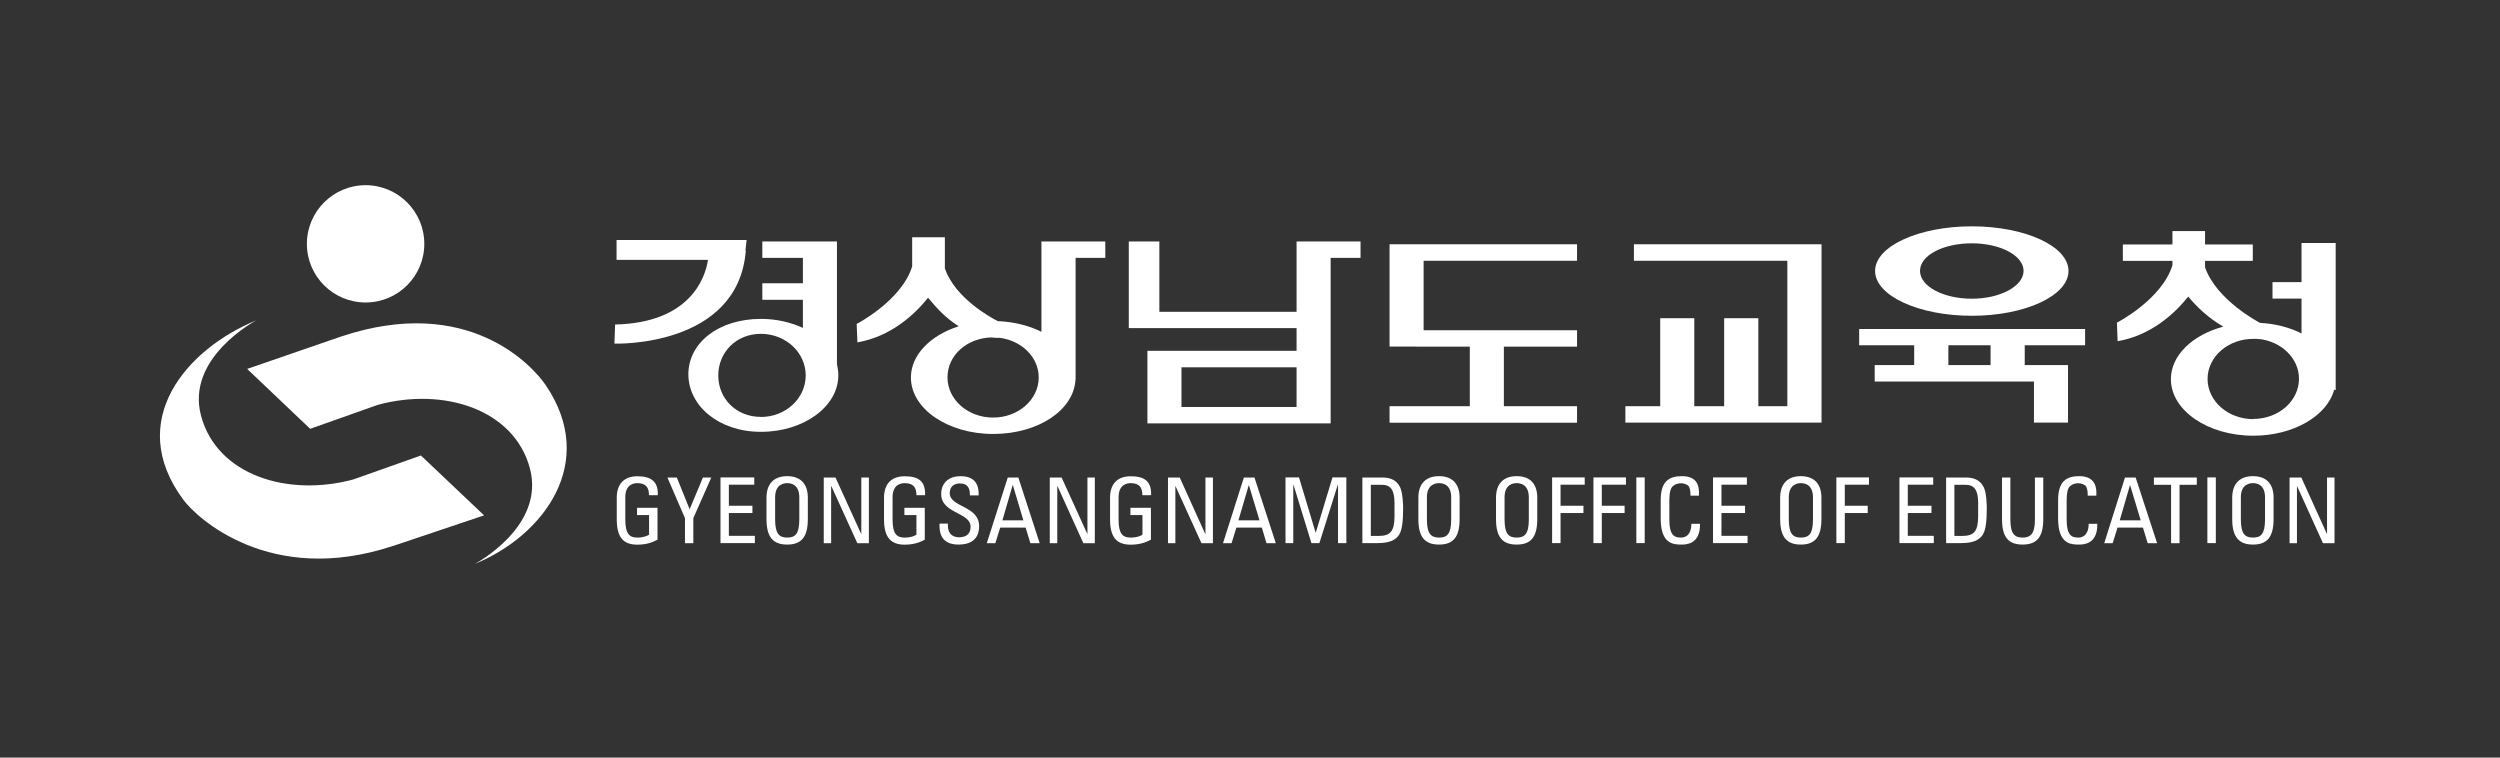 <svg width="297" height="90" viewBox="0 0 297 90" fill="none" xmlns="http://www.w3.org/2000/svg">
<rect x="0" y="0" width="297" height="90" fill="#333333" stroke="none"/>
<path d="M77.098 58.816C77.098 57.894 76.717 57.398 75.714 57.398C75.403 57.398 74.285 57.456 74.285 59.081V61.721C74.285 63.427 74.78 63.865 75.714 63.865C76.429 63.865 76.902 63.669 77.109 63.519V61.191H75.68V60.326H78.112V64.118C77.467 64.464 76.717 64.706 75.714 64.706C74.066 64.706 73.27 63.853 73.27 61.686V59.127C73.27 57.571 74.077 56.58 75.714 56.58C77.351 56.58 78.205 57.191 78.147 58.828H77.109L77.098 58.816Z" fill="white"/>
<path d="M83.497 56.73H84.5L82.367 61.559V64.533H81.375V61.559L79.288 56.73H80.407L81.929 60.499L83.508 56.73H83.497Z" fill="white"/>
<path d="M85.595 64.521V56.718H89.607V57.582H86.587V60.084H89.388V60.948H86.587V63.657H89.677V64.521H85.595Z" fill="white"/>
<path d="M91.06 61.675V59.116C91.06 57.56 91.867 56.568 93.516 56.568C95.164 56.568 95.971 57.56 95.971 59.116V61.675C95.971 63.842 95.164 64.695 93.516 64.695C91.867 64.695 91.06 63.842 91.06 61.675ZM94.957 61.721V59.081C94.957 57.456 93.838 57.398 93.527 57.398C93.216 57.398 92.086 57.456 92.086 59.081V61.721C92.086 63.427 92.582 63.865 93.527 63.865C94.473 63.865 94.957 63.438 94.957 61.721Z" fill="white"/>
<path d="M103.223 56.73V64.533H101.851L98.773 57.767H98.739V64.533H97.862V56.73H99.257L102.301 63.415H102.324V56.73H103.212H103.223Z" fill="white"/>
<path d="M108.873 58.816C108.873 57.894 108.492 57.398 107.478 57.398C107.167 57.398 106.037 57.456 106.037 59.081V61.721C106.037 63.427 106.532 63.865 107.478 63.865C108.193 63.865 108.665 63.669 108.873 63.519V61.191H107.443V60.326H109.864V64.118C109.219 64.464 108.481 64.706 107.478 64.706C105.829 64.706 105.022 63.853 105.022 61.686V59.127C105.022 57.571 105.818 56.58 107.478 56.58C109.138 56.58 109.968 57.191 109.899 58.828H108.861L108.873 58.816Z" fill="white"/>
<path d="M112.608 62.205V62.435C112.608 63.496 113.277 63.83 113.923 63.83C114.718 63.83 115.306 63.496 115.306 62.574C115.306 60.845 111.813 61.029 111.813 58.689C111.813 57.306 112.793 56.568 114.107 56.568C115.525 56.568 116.321 57.26 116.263 58.851H115.225C115.237 57.998 114.972 57.433 114.026 57.433C113.427 57.433 112.827 57.733 112.827 58.574C112.827 60.291 116.321 60.049 116.321 62.516C116.321 64.153 115.191 64.695 113.9 64.695C111.594 64.718 111.594 62.954 111.617 62.205H112.608Z" fill="white"/>
<path d="M119.722 56.73H120.979L123.515 64.533H122.408L121.843 62.677H118.823L118.246 64.533H117.232L119.722 56.73ZM120.322 57.652H120.299L119.088 61.813H121.578L120.333 57.652H120.322Z" fill="white"/>
<path d="M130.064 56.73V64.533H128.703L125.637 57.767H125.602V64.533H124.714V56.73H126.121L129.165 63.415H129.188V56.73H130.075H130.064Z" fill="white"/>
<path d="M135.713 58.816C135.713 57.894 135.333 57.398 134.33 57.398C134.018 57.398 132.888 57.456 132.888 59.081V61.721C132.888 63.427 133.373 63.865 134.33 63.865C135.044 63.865 135.517 63.669 135.725 63.519V61.191H134.295V60.326H136.728V64.118C136.082 64.464 135.333 64.706 134.33 64.706C132.669 64.706 131.874 63.853 131.874 61.686V59.127C131.874 57.571 132.669 56.58 134.33 56.58C135.99 56.58 136.808 57.191 136.751 58.828H135.713V58.816Z" fill="white"/>
<path d="M144.095 56.73V64.533H142.735L139.656 57.767H139.633V64.533H138.757V56.73H140.152L143.173 63.415H143.207V56.73H144.095Z" fill="white"/>
<path d="M147.761 56.73H149.03L151.566 64.533H150.459L149.906 62.677H146.885L146.309 64.533H145.294L147.773 56.73H147.761ZM148.361 57.652H148.349L147.127 61.813H149.629L148.373 57.652H148.361Z" fill="white"/>
<path d="M153.653 64.521H152.719V56.718H154.322L156.293 63.265H156.316L158.299 56.718H159.948V64.521H158.957V57.582H158.933L156.743 64.521H155.797L153.665 57.582H153.641V64.521H153.653Z" fill="white"/>
<path d="M161.839 56.729H164.249C165.252 56.729 165.955 57.087 166.347 57.916C166.658 58.574 166.693 60.13 166.693 60.372C166.693 62.043 166.543 63 166.22 63.519C165.805 64.187 165.021 64.521 163.649 64.521H161.85V56.718L161.839 56.729ZM162.842 63.668H163.776C165.159 63.668 165.667 63.138 165.667 61.328V59.749C165.667 58.17 165.182 57.594 164.156 57.594H162.853V63.668H162.842Z" fill="white"/>
<path d="M168.503 61.675V59.116C168.503 57.56 169.31 56.568 170.959 56.568C172.607 56.568 173.403 57.56 173.403 59.116V61.675C173.403 63.842 172.607 64.695 170.959 64.695C169.31 64.695 168.503 63.842 168.503 61.675ZM172.4 61.721V59.081C172.4 57.456 171.281 57.398 170.97 57.398C170.659 57.398 169.517 57.456 169.517 59.081V61.721C169.517 63.427 170.025 63.865 170.97 63.865C171.916 63.865 172.4 63.438 172.4 61.721Z" fill="white"/>
<path d="M177.726 61.675V59.116C177.726 57.56 178.522 56.568 180.182 56.568C181.842 56.568 182.626 57.56 182.626 59.116V61.675C182.626 63.842 181.842 64.695 180.182 64.695C178.522 64.695 177.726 63.842 177.726 61.675ZM181.623 61.721V59.081C181.623 57.456 180.493 57.398 180.182 57.398C179.871 57.398 178.741 57.456 178.741 59.081V61.721C178.741 63.427 179.237 63.865 180.182 63.865C181.127 63.865 181.623 63.438 181.623 61.721Z" fill="white"/>
<path d="M184.39 64.521V56.718H188.264V57.582H185.393V60.084H188.114V60.948H185.393V64.521H184.39Z" fill="white"/>
<path d="M189.302 64.521V56.718H193.164V57.582H190.293V60.084H193.003V60.948H190.293V64.521H189.302Z" fill="white"/>
<path d="M195.389 64.521H194.398V56.718H195.389V64.521Z" fill="white"/>
<path d="M200.831 58.885C200.831 58.436 200.797 57.998 200.601 57.744C200.393 57.502 199.932 57.41 199.724 57.41C198.906 57.41 198.583 57.905 198.548 58.009C198.514 58.101 198.318 58.297 198.318 59.634V61.721C198.318 63.634 198.94 63.865 199.701 63.865C200.013 63.865 200.924 63.761 200.935 62.228H201.961C202.007 64.695 200.266 64.695 199.759 64.695C198.791 64.695 197.292 64.626 197.292 61.605V59.404C197.292 57.202 198.26 56.568 199.805 56.568C201.35 56.568 201.927 57.364 201.834 58.885H200.82H200.831Z" fill="white"/>
<path d="M203.506 64.521V56.718H207.53V57.582H204.509V60.084H207.311V60.948H204.509V63.657H207.61V64.521H203.517H203.506Z" fill="white"/>
<path d="M211.484 61.675V59.116C211.484 57.56 212.291 56.568 213.94 56.568C215.589 56.568 216.384 57.56 216.384 59.116V61.675C216.384 63.842 215.577 64.695 213.94 64.695C212.303 64.695 211.484 63.842 211.484 61.675ZM215.381 61.721V59.081C215.381 57.456 214.251 57.398 213.951 57.398C213.652 57.398 212.51 57.456 212.51 59.081V61.721C212.51 63.427 213.006 63.865 213.951 63.865C214.897 63.865 215.381 63.438 215.381 61.721Z" fill="white"/>
<path d="M218.16 64.521V56.718H222.034V57.582H219.163V60.084H221.884V60.948H219.163V64.521H218.171H218.16Z" fill="white"/>
<path d="M225.654 64.521V56.718H229.666V57.582H226.645V60.084H229.458V60.948H226.645V63.657H229.735V64.521H225.654Z" fill="white"/>
<path d="M231.188 56.729H233.575C234.578 56.729 235.281 57.087 235.684 57.916C236.007 58.574 236.03 60.13 236.03 60.372C236.03 62.043 235.88 63 235.558 63.519C235.131 64.187 234.347 64.521 232.987 64.521H231.2V56.718L231.188 56.729ZM232.168 63.668H233.113C234.497 63.668 235.004 63.138 235.004 61.328V59.749C235.004 58.17 234.52 57.594 233.482 57.594H232.18V63.668H232.168Z" fill="white"/>
<path d="M237.84 56.73H238.832V61.721C238.832 63.426 239.351 63.864 240.285 63.864C241.219 63.864 241.749 63.438 241.749 61.721V56.73H242.74V61.674C242.74 63.841 241.945 64.694 240.285 64.694C238.624 64.694 237.84 63.841 237.84 61.674V56.73Z" fill="white"/>
<path d="M248.021 58.885C248.021 58.436 247.986 57.998 247.79 57.744C247.583 57.502 247.122 57.41 246.914 57.41C246.095 57.41 245.773 57.905 245.738 58.009C245.703 58.101 245.519 58.297 245.519 59.634V61.721C245.519 63.634 246.142 63.865 246.902 63.865C247.214 63.865 248.125 63.761 248.136 62.228H249.162C249.208 64.695 247.467 64.695 246.972 64.695C246.003 64.695 244.504 64.626 244.504 61.605V59.404C244.504 57.202 245.473 56.568 246.995 56.568C248.517 56.568 249.139 57.364 249.047 58.885H248.021Z" fill="white"/>
<path d="M252.448 56.73H253.716L256.264 64.533H255.146L254.581 62.677H251.56L250.984 64.533H249.981L252.448 56.73ZM253.059 57.652H253.036L251.826 61.813H254.316L253.059 57.652Z" fill="white"/>
<path d="M260.98 56.73V57.594H258.928V64.533H257.925V57.594H255.884V56.73H260.98Z" fill="white"/>
<path d="M263.24 64.521H262.236V56.718H263.24V64.521Z" fill="white"/>
<path d="M265.188 61.675V59.116C265.188 57.56 265.995 56.568 267.655 56.568C269.316 56.568 270.1 57.56 270.1 59.116V61.675C270.1 63.842 269.293 64.695 267.655 64.695C266.018 64.695 265.188 63.842 265.188 61.675ZM269.085 61.721V59.081C269.085 57.456 267.967 57.398 267.655 57.398C267.344 57.398 266.214 57.456 266.214 59.081V61.721C266.214 63.427 266.71 63.865 267.655 63.865C268.601 63.865 269.085 63.438 269.085 61.721Z" fill="white"/>
<path d="M277.34 56.73V64.533H275.968L272.901 57.767H272.878V64.533H272.002V56.73H273.397L276.429 63.415H276.452V56.73H277.34Z" fill="white"/>
<path d="M277.479 45.03V28.87H273.42V33.515H269.973V35.475H273.42V39.613C272.014 38.898 270.307 38.449 268.451 38.356V38.333C268.451 38.333 263.332 35.694 261.96 31.763V30.991H267.632V29.043H261.96V27.452H258.086V29.043H252.195V30.991H258.086V31.509C256.829 35.59 251.491 38.333 251.491 38.333L251.572 40.535C255.527 39.855 258.328 37.284 259.965 35.233C260.957 36.443 262.352 37.78 264.128 38.806C260.496 39.774 257.902 42.195 257.902 45.042C257.902 48.753 262.283 51.762 267.69 51.762C272.475 51.762 276.475 49.399 277.306 46.275L277.479 46.367V45.065V45.03ZM267.69 49.791C264.692 49.791 262.26 47.658 262.26 45.019C262.26 42.379 264.692 40.258 267.69 40.258C267.84 40.258 268.001 40.258 268.163 40.258C268.232 40.258 268.29 40.293 268.37 40.304V40.27C271.034 40.569 273.12 42.564 273.12 44.996C273.12 47.635 270.688 49.768 267.702 49.768L267.69 49.791Z" fill="white"/>
<path d="M88.616 29.781H88.558L88.697 28.513H73.247V30.876H84.108C83.774 33.112 81.894 38.356 73.074 38.552L72.994 40.823C72.994 40.823 87.682 41.33 88.604 29.769L88.616 29.781ZM99.43 43.336V28.686H90.564V30.634H95.384V33.654H90.564V35.613H95.384V38.956C93.942 38.287 92.236 37.884 90.403 37.884C85.319 37.884 81.779 40.766 81.779 44.466C81.779 48.166 85.33 51.301 90.403 51.301C95.476 51.301 99.592 48.304 99.592 44.592C99.592 44.154 99.534 43.739 99.442 43.324L99.43 43.336ZM90.391 49.526C87.44 49.526 85.33 47.336 85.33 44.604C85.33 41.872 87.44 39.659 90.391 39.659C93.343 39.659 95.718 41.872 95.718 44.604C95.718 47.336 93.332 49.537 90.391 49.537V49.526Z" fill="white"/>
<path d="M131.309 30.634V28.686H123.723V39.417C122.247 38.68 120.472 38.23 118.535 38.149C117.578 37.665 113.462 35.371 112.251 31.902V28.19H108.366V31.648C107.109 35.729 101.771 38.484 101.771 38.484L101.863 40.674C105.818 39.982 108.608 37.423 110.256 35.371C111.179 36.49 112.332 37.792 113.9 38.76C110.545 39.832 108.216 42.149 108.216 44.846C108.216 48.558 112.585 51.555 117.993 51.555C123.4 51.555 127.631 48.662 127.77 45.042H127.781V44.846V30.634H131.321H131.309ZM117.981 49.607C114.984 49.607 112.562 47.474 112.562 44.835C112.562 42.195 114.868 40.19 117.739 40.086C118.039 40.12 118.339 40.144 118.661 40.144V40.12C121.336 40.42 123.4 42.414 123.4 44.835C123.4 47.474 120.979 49.607 117.981 49.607Z" fill="white"/>
<path d="M154.033 28.686V37.042H137.731V28.686H134.099V38.979H154.033V41.676H136.313V42.022V50.298H158.08V46.148V30.634H161.631V28.686H154.045H154.033ZM154.033 48.35H140.359V43.636H154.033V48.35Z" fill="white"/>
<path d="M194.11 29.02V30.98H212.337V48.258H208.89V37.804H204.832V48.258H201.281V37.804H197.234V48.258H193.095V50.206H216.396V29.02H194.11Z" fill="white"/>
<path d="M187.353 30.98V29.02H165.078V41.17H168.284V41.181H174.613V48.258H165.078V50.218H187.353V48.258H178.66V41.181H187.353V39.233H169.125V30.98H187.353Z" fill="white"/>
<path d="M247.71 41.019V39.083H220.869V41.019H227.406V43.371H222.714V45.33H241.634V50.206H245.68V43.371H240.538V41.019H247.71ZM236.48 43.371H231.465V41.019H236.48V43.371ZM234.255 37.515C240.584 37.515 245.738 35.129 245.738 32.19C245.738 29.251 240.584 26.888 234.255 26.888C227.925 26.888 222.76 29.262 222.76 32.19C222.76 35.118 227.902 37.515 234.255 37.515ZM234.255 28.905C237.644 28.905 240.4 30.369 240.4 32.178C240.4 33.988 237.644 35.487 234.255 35.487C230.865 35.487 228.098 34.023 228.098 32.178C228.098 30.334 230.854 28.905 234.255 28.905Z" fill="white"/>
<path d="M46.649 64.868C32.087 69.686 23.325 61.49 21.78 59.369C14.793 49.952 22.206 41.434 30.45 38.057C30.45 38.057 21.987 42.494 23.901 49.456C25.804 56.43 34.151 59.07 41.968 56.96L50.004 54.113L57.509 61.225L46.672 64.868H46.649Z" fill="white"/>
<path d="M29.355 43.82L36.849 50.943L44.885 48.096C52.69 45.975 61.049 48.615 62.94 55.6C64.842 62.574 56.391 67 56.391 67C64.623 63.622 71.056 54.943 64.842 45.768C63.366 43.589 55.722 34.886 40.481 39.993L29.355 43.831V43.82Z" fill="white"/>
<path d="M50.408 28.974C50.408 32.812 47.283 35.936 43.432 35.936C39.581 35.936 36.457 32.812 36.457 28.974C36.457 25.135 39.581 22 43.432 22C47.283 22 50.408 25.124 50.408 28.974Z" fill="white"/>
</svg>
